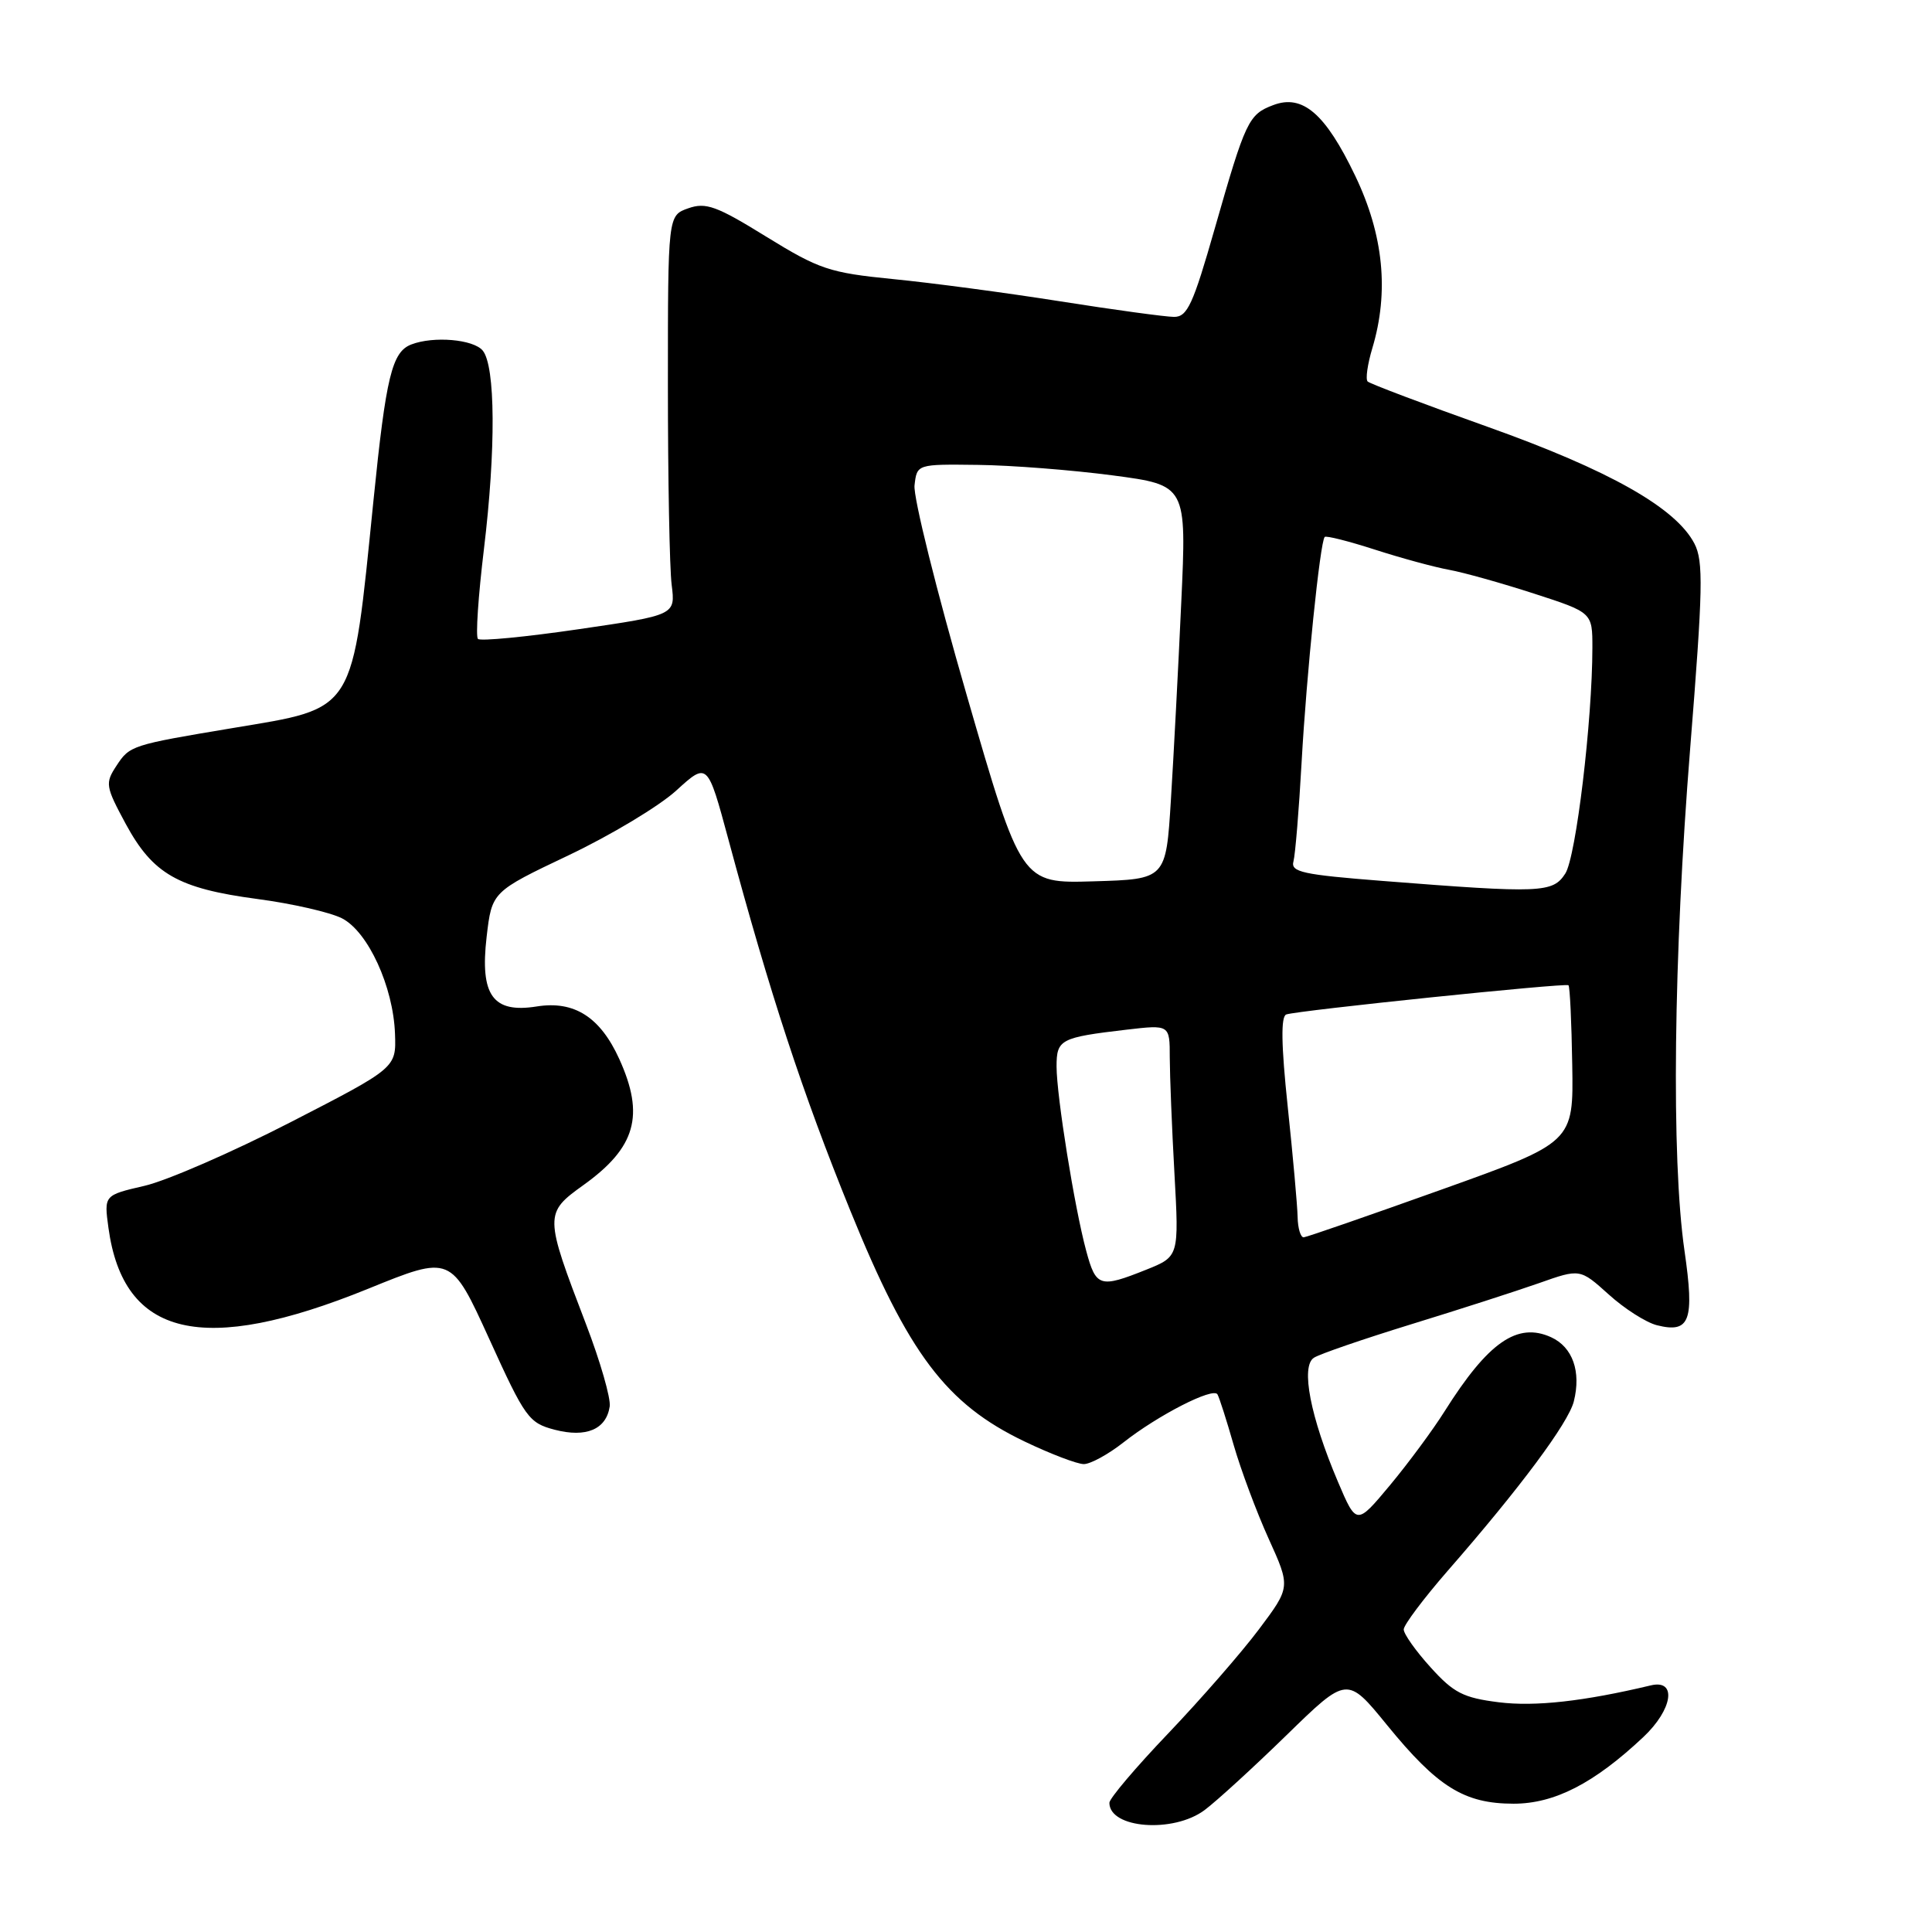 <?xml version="1.0" encoding="UTF-8" standalone="no"?>
<!DOCTYPE svg PUBLIC "-//W3C//DTD SVG 1.1//EN" "http://www.w3.org/Graphics/SVG/1.1/DTD/svg11.dtd" >
<svg xmlns="http://www.w3.org/2000/svg" xmlns:xlink="http://www.w3.org/1999/xlink" version="1.1" viewBox="0 0 256 256">
 <g >
 <path fill="currentColor"
d=" M 159.62 239.84 C 161.20 238.66 166.10 234.18 170.50 229.89 C 178.50 222.09 178.50 222.09 183.79 228.58 C 190.49 236.80 194.01 238.99 200.55 239.00 C 205.98 239.00 211.22 236.31 217.75 230.17 C 221.65 226.50 222.24 222.49 218.75 223.32 C 209.86 225.44 203.40 226.16 198.60 225.56 C 193.89 224.97 192.61 224.31 189.56 220.93 C 187.60 218.77 186.00 216.51 186.00 215.91 C 186.00 215.32 188.62 211.83 191.81 208.16 C 201.41 197.17 207.82 188.55 208.54 185.69 C 209.53 181.74 208.39 178.50 205.53 177.19 C 201.05 175.15 197.19 177.84 191.42 187.00 C 189.87 189.47 186.60 193.89 184.17 196.81 C 179.74 202.12 179.74 202.12 177.27 196.31 C 173.63 187.74 172.33 181.04 174.10 179.91 C 174.87 179.41 180.68 177.42 187.00 175.47 C 193.32 173.53 200.94 171.07 203.93 170.02 C 209.36 168.10 209.36 168.10 213.16 171.52 C 215.24 173.41 218.12 175.24 219.55 175.60 C 223.93 176.70 224.55 175.02 223.20 165.70 C 221.44 153.51 221.74 126.84 223.96 99.12 C 225.65 78.01 225.73 74.37 224.52 72.03 C 222.06 67.29 213.26 62.31 197.13 56.56 C 188.67 53.55 181.51 50.84 181.22 50.55 C 180.92 50.25 181.20 48.27 181.84 46.14 C 184.08 38.67 183.33 31.13 179.57 23.29 C 175.62 15.05 172.60 12.44 168.70 13.93 C 165.44 15.16 165.04 16.01 160.97 30.25 C 158.08 40.37 157.33 42.00 155.56 41.99 C 154.43 41.98 147.65 41.06 140.50 39.93 C 133.35 38.80 123.37 37.47 118.33 36.98 C 109.89 36.14 108.56 35.69 101.53 31.36 C 94.95 27.29 93.53 26.78 91.20 27.60 C 88.50 28.55 88.50 28.55 88.50 51.02 C 88.50 63.39 88.72 75.30 89.00 77.50 C 89.50 81.50 89.50 81.50 76.70 83.37 C 69.67 84.40 63.65 84.98 63.33 84.66 C 63.01 84.34 63.37 79.00 64.12 72.79 C 65.72 59.54 65.65 48.49 63.96 46.45 C 62.72 44.96 57.45 44.51 54.51 45.64 C 51.94 46.62 51.15 49.87 49.49 66.28 C 46.60 94.81 47.28 93.72 30.78 96.48 C 17.42 98.71 17.18 98.79 15.43 101.47 C 13.91 103.78 13.98 104.20 16.66 109.17 C 20.26 115.82 23.59 117.72 34.09 119.12 C 38.72 119.73 43.76 120.89 45.31 121.68 C 48.77 123.45 52.12 130.75 52.34 137.00 C 52.50 141.50 52.50 141.50 38.50 148.70 C 30.80 152.66 22.09 156.45 19.14 157.13 C 13.78 158.37 13.78 158.37 14.37 162.70 C 16.36 177.19 26.87 179.66 48.75 170.78 C 59.76 166.30 59.76 166.30 64.82 177.40 C 69.59 187.90 70.07 188.55 73.51 189.45 C 77.68 190.53 80.33 189.40 80.79 186.36 C 80.95 185.29 79.54 180.39 77.65 175.46 C 72.12 161.02 72.11 160.76 77.32 157.02 C 84.25 152.05 85.45 147.80 82.06 140.33 C 79.53 134.76 76.09 132.57 71.13 133.36 C 65.31 134.29 63.58 131.90 64.48 124.14 C 65.18 118.16 65.18 118.16 75.34 113.33 C 80.93 110.67 87.36 106.81 89.62 104.74 C 93.75 100.98 93.75 100.98 96.52 111.24 C 102.06 131.80 106.34 144.83 112.66 160.39 C 120.38 179.41 125.37 186.03 135.75 191.00 C 139.19 192.65 142.73 194.00 143.61 194.00 C 144.49 194.00 146.85 192.71 148.86 191.13 C 153.46 187.51 160.75 183.78 161.32 184.76 C 161.56 185.17 162.53 188.19 163.47 191.48 C 164.42 194.77 166.50 200.35 168.10 203.88 C 171.01 210.30 171.01 210.30 166.81 215.90 C 164.50 218.98 159.09 225.18 154.80 229.68 C 150.51 234.17 147.00 238.31 147.00 238.88 C 147.00 242.29 155.48 242.94 159.62 239.84 Z  M 143.93 165.75 C 142.38 160.03 140.01 145.26 140.00 141.32 C 140.00 137.73 140.49 137.47 149.25 136.44 C 155.00 135.77 155.00 135.77 155.00 140.13 C 155.01 142.54 155.28 149.45 155.62 155.50 C 156.23 166.50 156.23 166.50 151.86 168.25 C 145.73 170.70 145.22 170.54 143.93 165.75 Z  M 171.94 161.25 C 171.91 159.74 171.32 153.17 170.63 146.64 C 169.76 138.39 169.71 134.68 170.44 134.42 C 171.97 133.89 207.44 130.22 207.83 130.55 C 208.02 130.71 208.24 135.45 208.33 141.10 C 208.50 151.37 208.50 151.37 191.00 157.63 C 181.38 161.07 173.16 163.92 172.75 163.95 C 172.34 163.98 171.97 162.76 171.94 161.25 Z  M 183.22 116.73 C 172.60 115.90 171.00 115.55 171.39 114.14 C 171.63 113.24 172.12 107.33 172.47 101.00 C 173.12 89.31 174.92 71.79 175.53 71.15 C 175.72 70.95 178.71 71.71 182.19 72.83 C 185.66 73.95 190.07 75.15 192.00 75.50 C 193.93 75.85 198.99 77.27 203.25 78.65 C 211.00 81.16 211.00 81.16 211.00 85.83 C 210.99 95.53 208.83 113.56 207.41 115.75 C 205.75 118.32 204.24 118.38 183.22 116.73 Z  M 128.09 92.09 C 124.11 78.36 121.00 65.86 121.18 64.31 C 121.50 61.50 121.50 61.50 129.56 61.60 C 133.99 61.65 142.03 62.28 147.43 62.99 C 157.24 64.29 157.24 64.29 156.52 79.89 C 156.13 88.48 155.51 100.22 155.15 106.00 C 154.50 116.50 154.50 116.50 144.91 116.78 C 135.32 117.07 135.32 117.07 128.09 92.09 Z "/>
</g>
</svg>